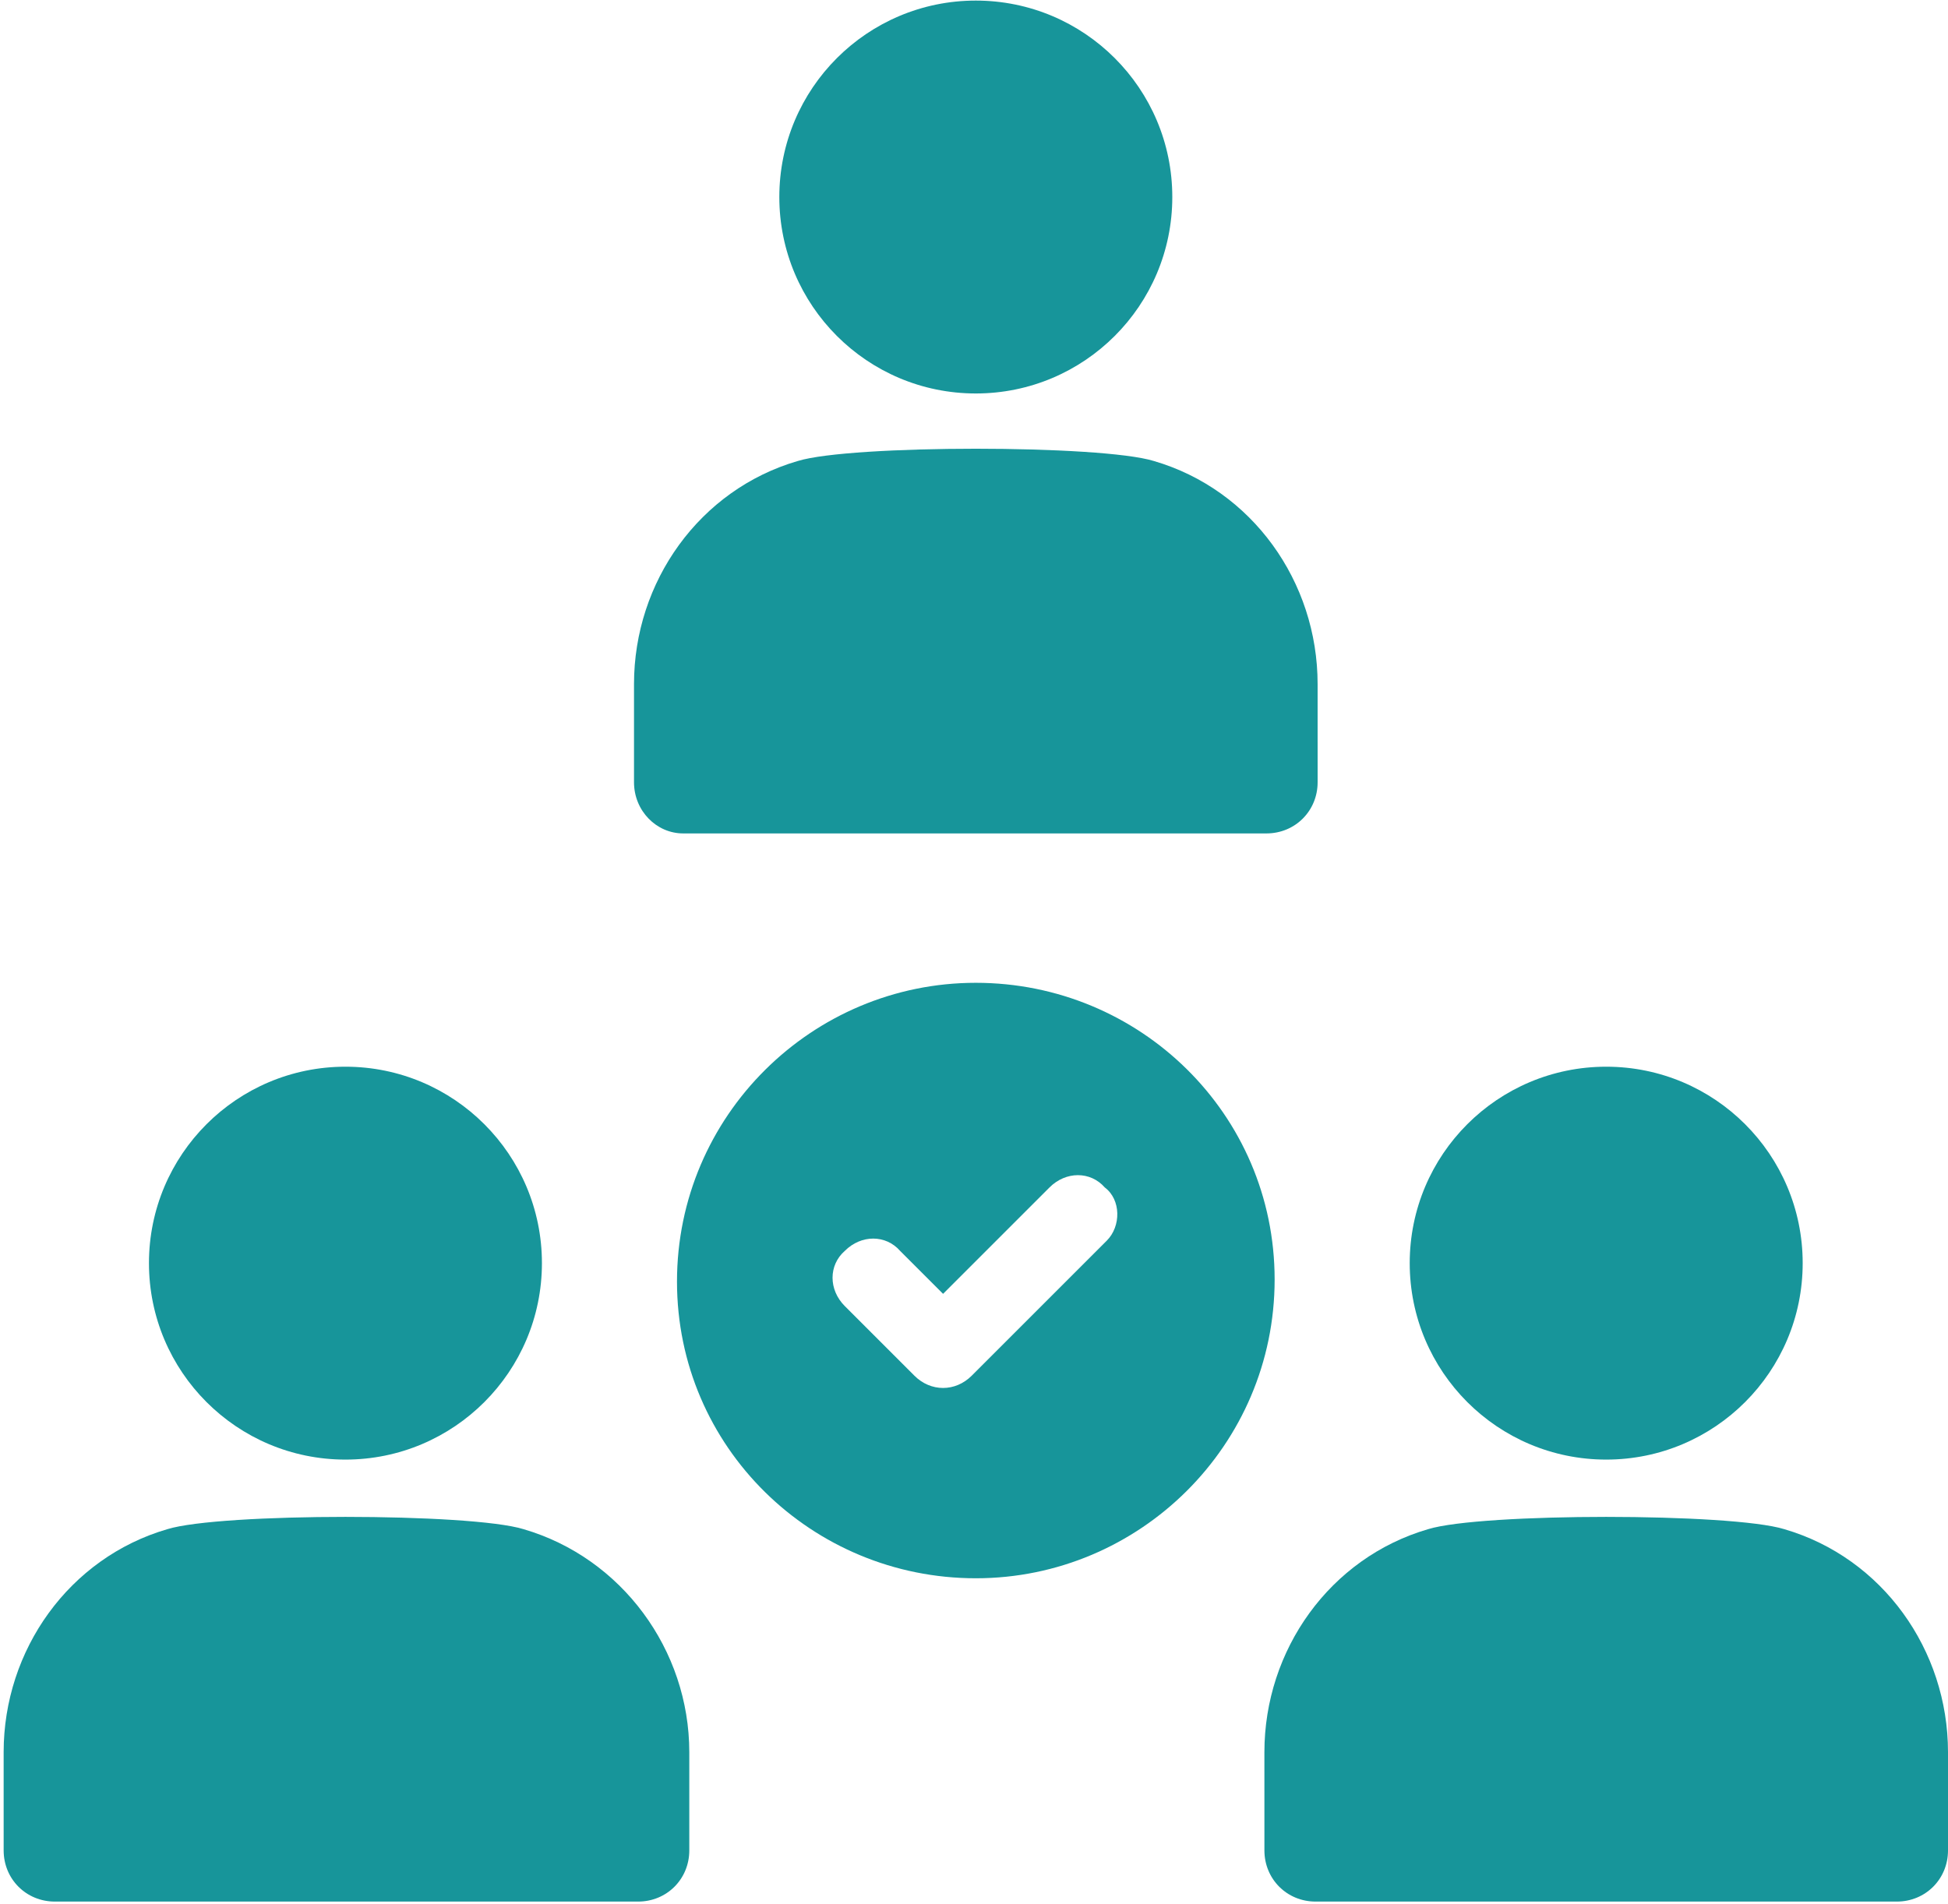 <svg width="533" height="521" viewBox="0 0 533 521" fill="none" xmlns="http://www.w3.org/2000/svg">
<path d="M266.996 268.96C222.195 268.96 185.234 305.358 185.234 350.722C185.234 396.077 222.195 431.921 266.996 431.921C311.797 431.921 348.758 395.523 348.758 350.159C348.758 304.8 311.797 268.96 266.996 268.96ZM302.836 339.519L265.875 376.48C263.637 378.718 260.836 379.839 258.036 379.839C255.235 379.839 252.434 378.718 250.196 376.48L231.157 357.441C226.676 352.96 226.676 346.242 231.157 342.32C235.637 337.839 242.356 337.839 246.278 342.32L258.04 354.082L287.161 324.961C291.641 320.48 298.36 320.48 302.282 324.961C306.758 328.32 306.758 335.602 302.836 339.52L302.836 339.519Z" fill="#17959A"/>
<path d="M143.238 418.48C128.679 414 60.359 414 45.797 418.48C18.918 426.32 0.996 451.519 0.996 479.519L1 506.398C1 514.238 7.16 520.398 15 520.398H174.6C182.44 520.398 188.6 514.238 188.6 506.398V479.519C188.6 451.519 170.12 426.32 143.237 418.48H143.238Z" fill="#17959A"/>
<path d="M148.278 345.68C148.278 375.371 124.208 399.442 94.516 399.442C64.825 399.442 40.758 375.372 40.758 345.68C40.758 315.989 64.824 291.922 94.516 291.922C124.207 291.922 148.278 315.988 148.278 345.68Z" fill="#17959A"/>
<path d="M488.199 418.48C473.64 414 405.32 414 390.758 418.48C363.879 426.32 345.957 451.519 345.957 479.519L345.961 506.398C345.961 514.238 352.121 520.398 359.961 520.398H519.001C526.841 520.398 533.001 514.238 533.001 506.398V479.519C533.001 451.519 515.079 426.32 488.2 418.48H488.199Z" fill="#17959A"/>
<path d="M493.239 345.68C493.239 375.371 469.173 399.442 439.481 399.442C409.79 399.442 385.719 375.372 385.719 345.68C385.719 315.989 409.789 291.922 439.481 291.922C469.172 291.922 493.239 315.988 493.239 345.68Z" fill="#17959A"/>
<path d="M186.92 228.08H346.52C354.359 228.08 360.52 221.92 360.52 214.08L360.516 187.201C360.516 159.201 342.594 134.002 315.715 126.162C301.156 121.682 232.836 121.682 218.274 126.162C191.395 134.002 173.473 159.201 173.473 187.201V214.08C173.477 221.924 179.637 228.08 186.918 228.08H186.92Z" fill="#17959A"/>
<path d="M320.758 53.922C320.758 83.61 296.688 107.68 266.996 107.68C237.304 107.68 213.234 83.61 213.234 53.922C213.234 24.231 237.304 0.16 266.996 0.16C296.688 0.16 320.758 24.23 320.758 53.922Z" fill="#17959A"/>
</svg>

